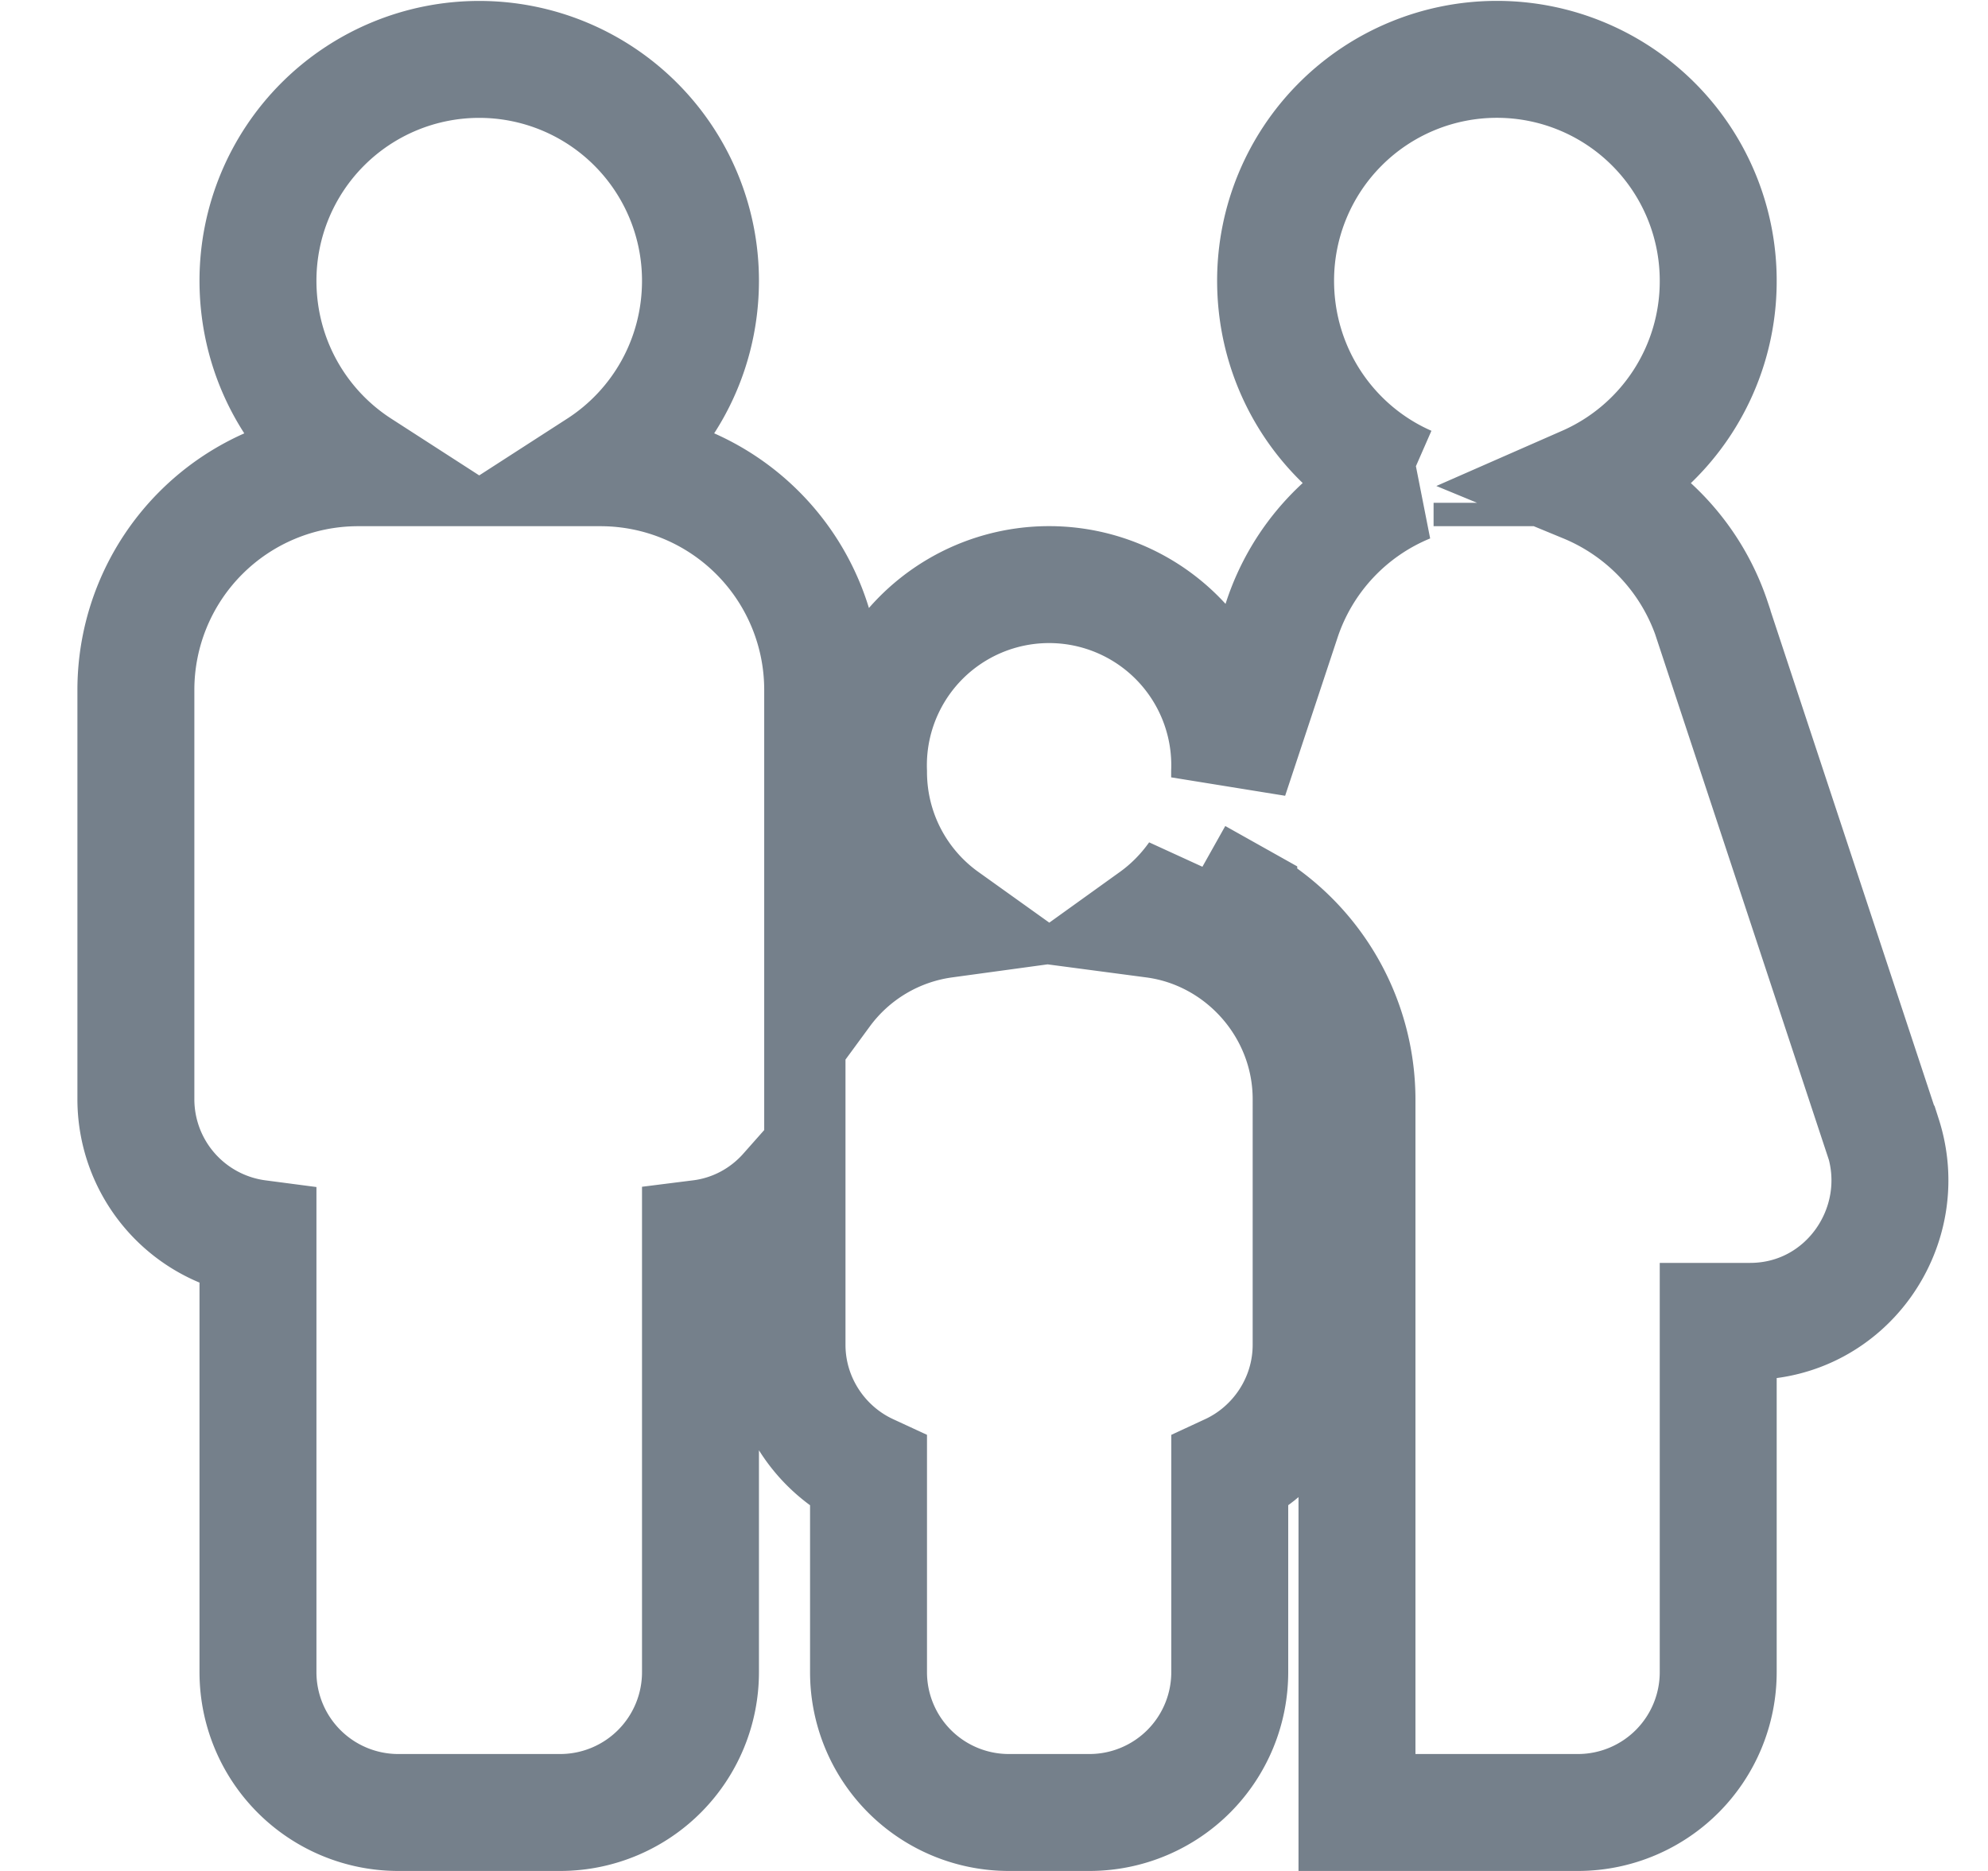 <svg width="17" height="16" fill="none" xmlns="http://www.w3.org/2000/svg"><path d="M14.693 11.3h.272c.824 0 1.384-.81 1.138-1.577h0L16.1 9.72l-1.46-4.418V5.3a1.907 1.907 0 00-1.081-1.158A1.896 1.896 0 0014.693 2.4a1.891 1.891 0 10-3.785 0c0 .78.463 1.449 1.132 1.742a1.89 1.89 0 00-1.079 1.16l-.446 1.346V6.6a1.545 1.545 0 10-3.088 0c0 .52.255.982.648 1.263a1.55 1.55 0 00-1.04.619V5.9A1.9 1.9 0 005.142 4h-.02c.524-.338.868-.928.868-1.6a1.891 1.891 0 10-3.784 0c0 .672.344 1.262.868 1.6h-.02a1.9 1.9 0 00-1.892 1.9v3.5a1.2 1.2 0 001.044 1.19v3.71a1.2 1.2 0 001.196 1.2h1.392a1.2 1.2 0 001.196-1.2v-3.71c.294-.037.554-.182.74-.392V11.5c0 .48.286.9.697 1.09v1.71a1.2 1.2 0 001.196 1.2h.696a1.2 1.2 0 001.197-1.2v-1.71c.41-.19.696-.61.696-1.09V9.4c0-.78-.588-1.437-1.344-1.537.142-.102.266-.228.367-.371l-.002.008.36.202A1.94 1.94 0 0111.604 9.4v6.1h1.893a1.2 1.2 0 001.196-1.2v-3zM12.759 4s0 0 0 0h0zm0 .5v-.2h0v.2z" stroke="#75808B"/></svg>